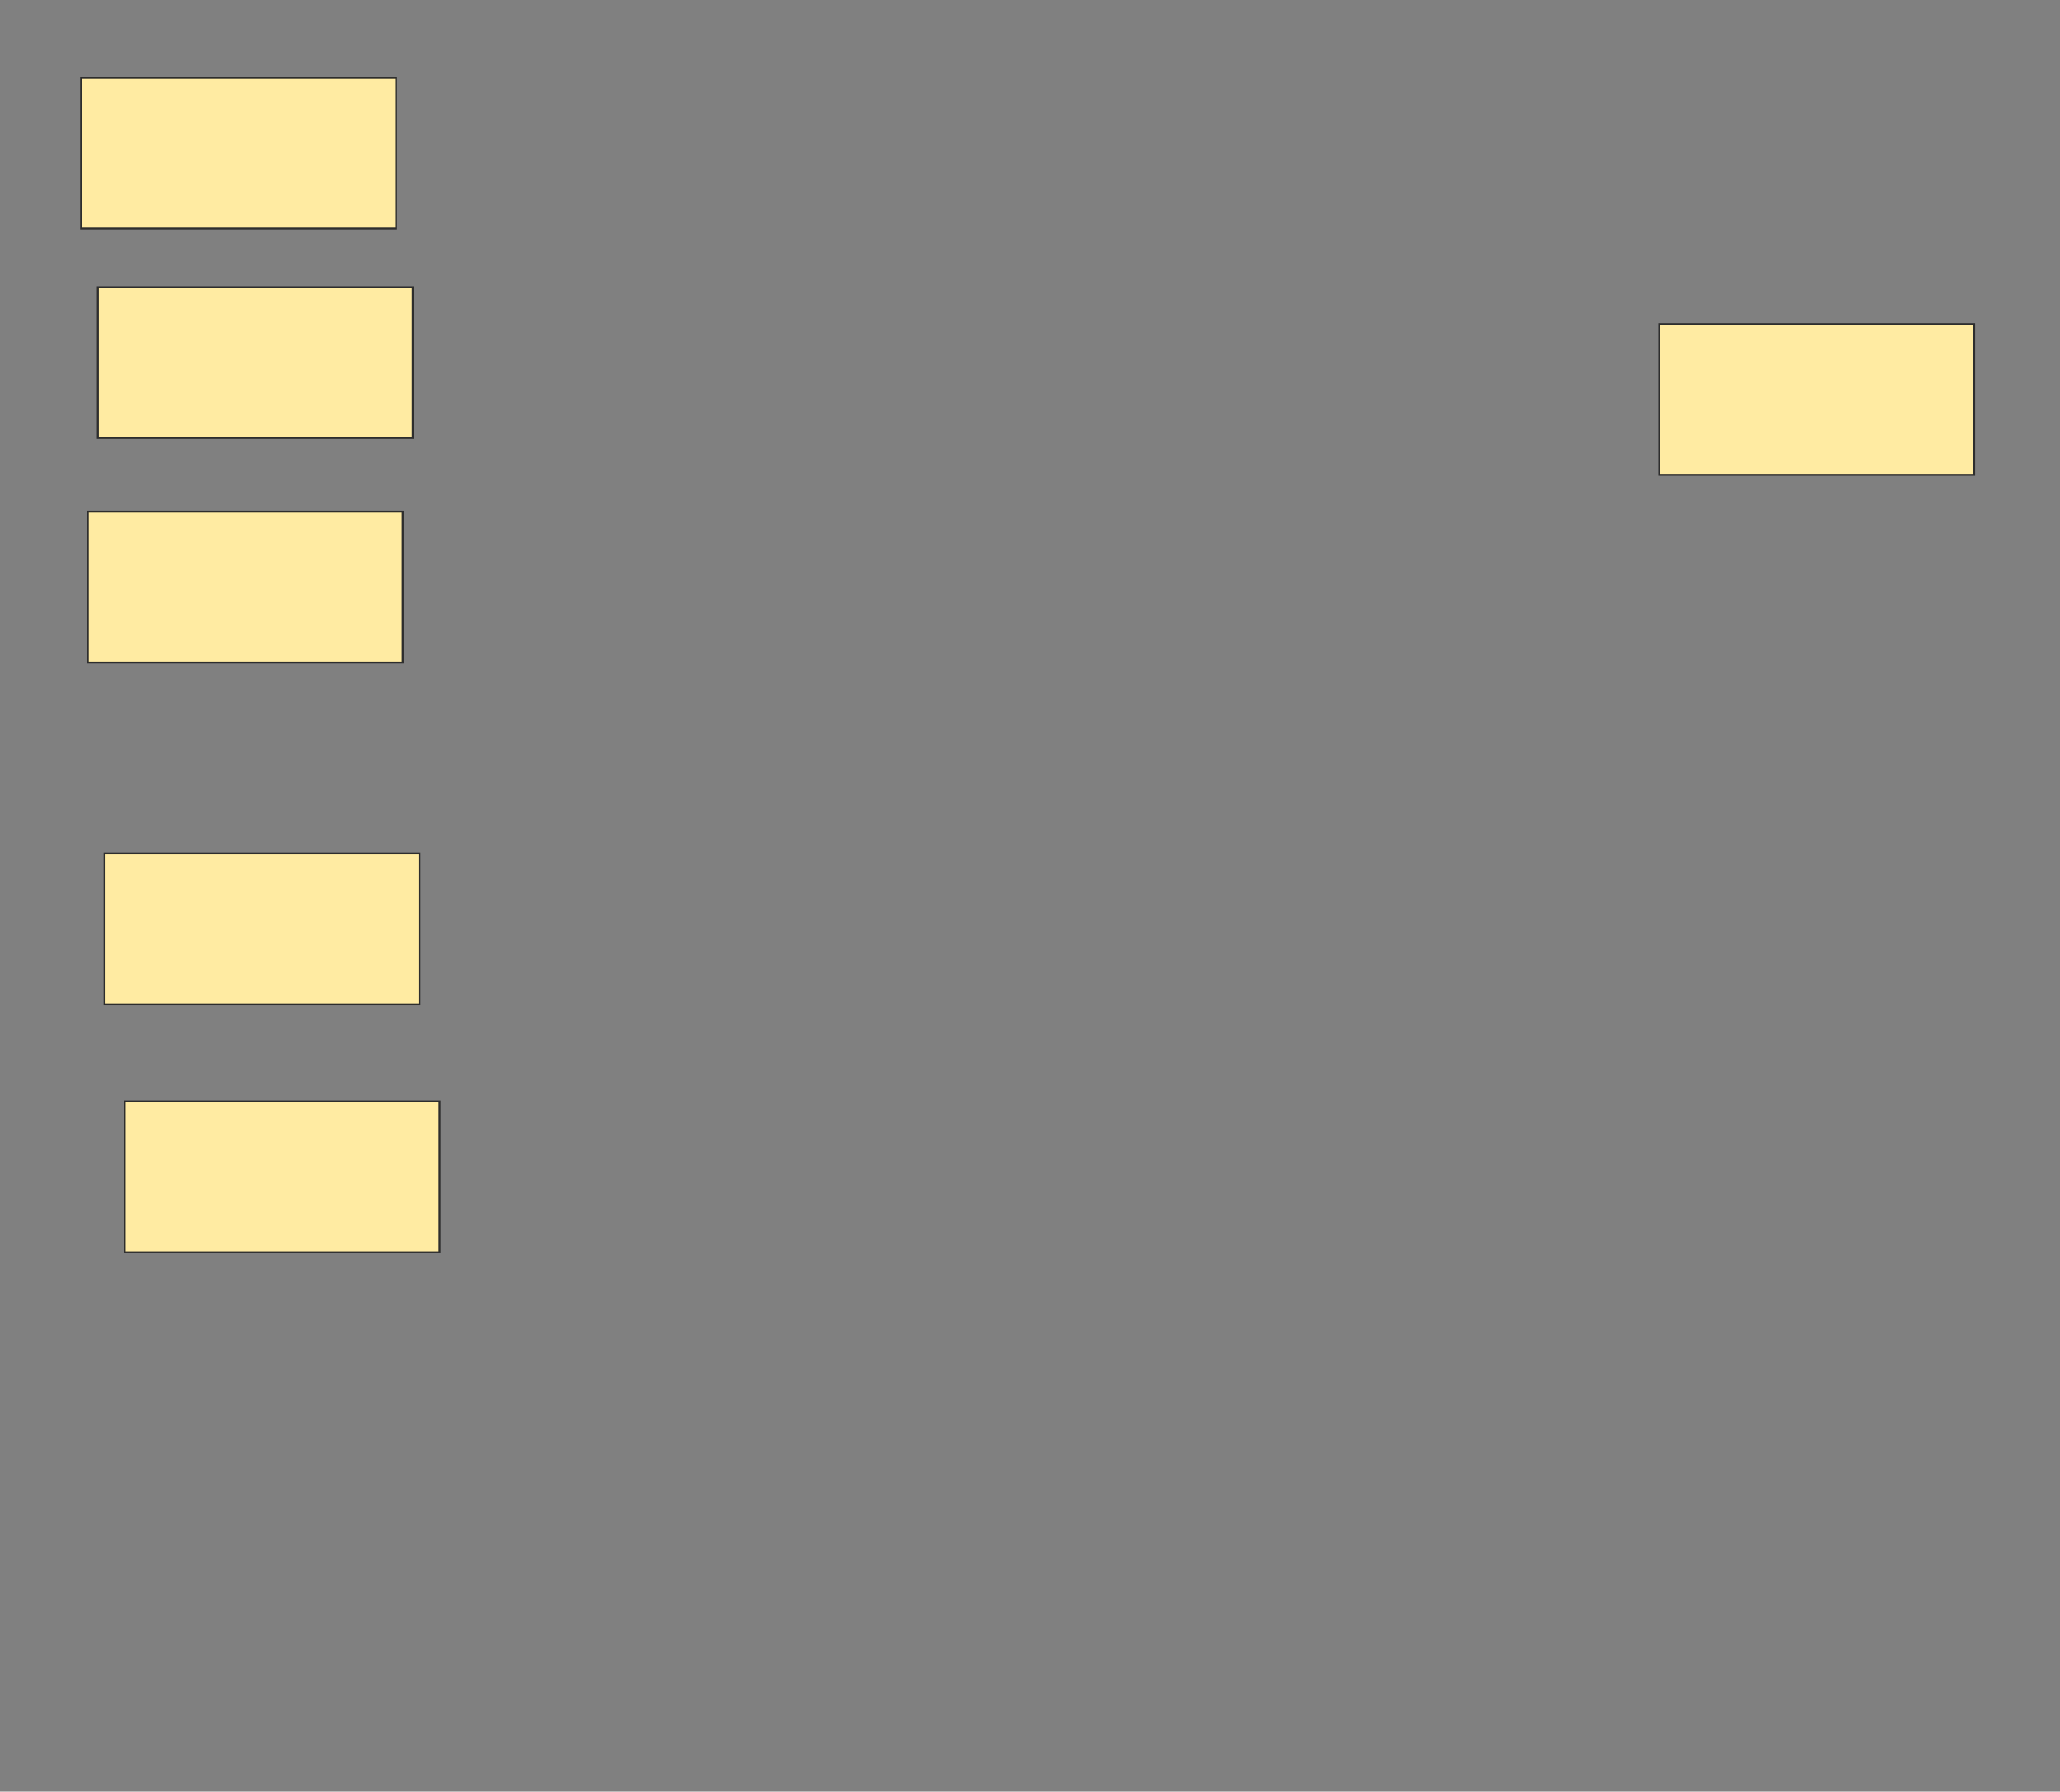 <svg xmlns="http://www.w3.org/2000/svg" width="1060" height="922">
 <rect width="100%" height="100%" fill="#808080" stroke="none"/>
 <!-- Created with Image Occlusion Enhanced -->
 <g>
  <title>Labels</title>
 </g>
 <g>
  <title>Masks</title>
  <rect stroke="#2D2D2D" id="2a759932ef8a49c08c8592237bc9d0e8-ao-1" height="77.586" width="162.069" y="40.069" x="41.724" fill="#FFEBA2"/>
  <rect id="2a759932ef8a49c08c8592237bc9d0e8-ao-2" stroke="#2D2D2D" height="77.586" width="162.069" y="147.828" x="50.345" fill="#FFEBA2"/>
  <rect id="2a759932ef8a49c08c8592237bc9d0e8-ao-3" stroke="#2D2D2D" height="77.586" width="162.069" y="566.793" x="64.138" fill="#FFEBA2"/>
  <rect id="2a759932ef8a49c08c8592237bc9d0e8-ao-4" stroke="#2D2D2D" height="77.586" width="162.069" y="263.345" x="45.172" fill="#FFEBA2"/>
  <rect id="2a759932ef8a49c08c8592237bc9d0e8-ao-5" stroke="#2D2D2D" height="77.586" width="162.069" y="439.207" x="53.793" fill="#FFEBA2"/>
  <rect id="2a759932ef8a49c08c8592237bc9d0e8-ao-6" stroke="#2D2D2D" height="77.586" width="162.069" y="166.793" x="853.793" fill="#FFEBA2"/>
 </g>
</svg>